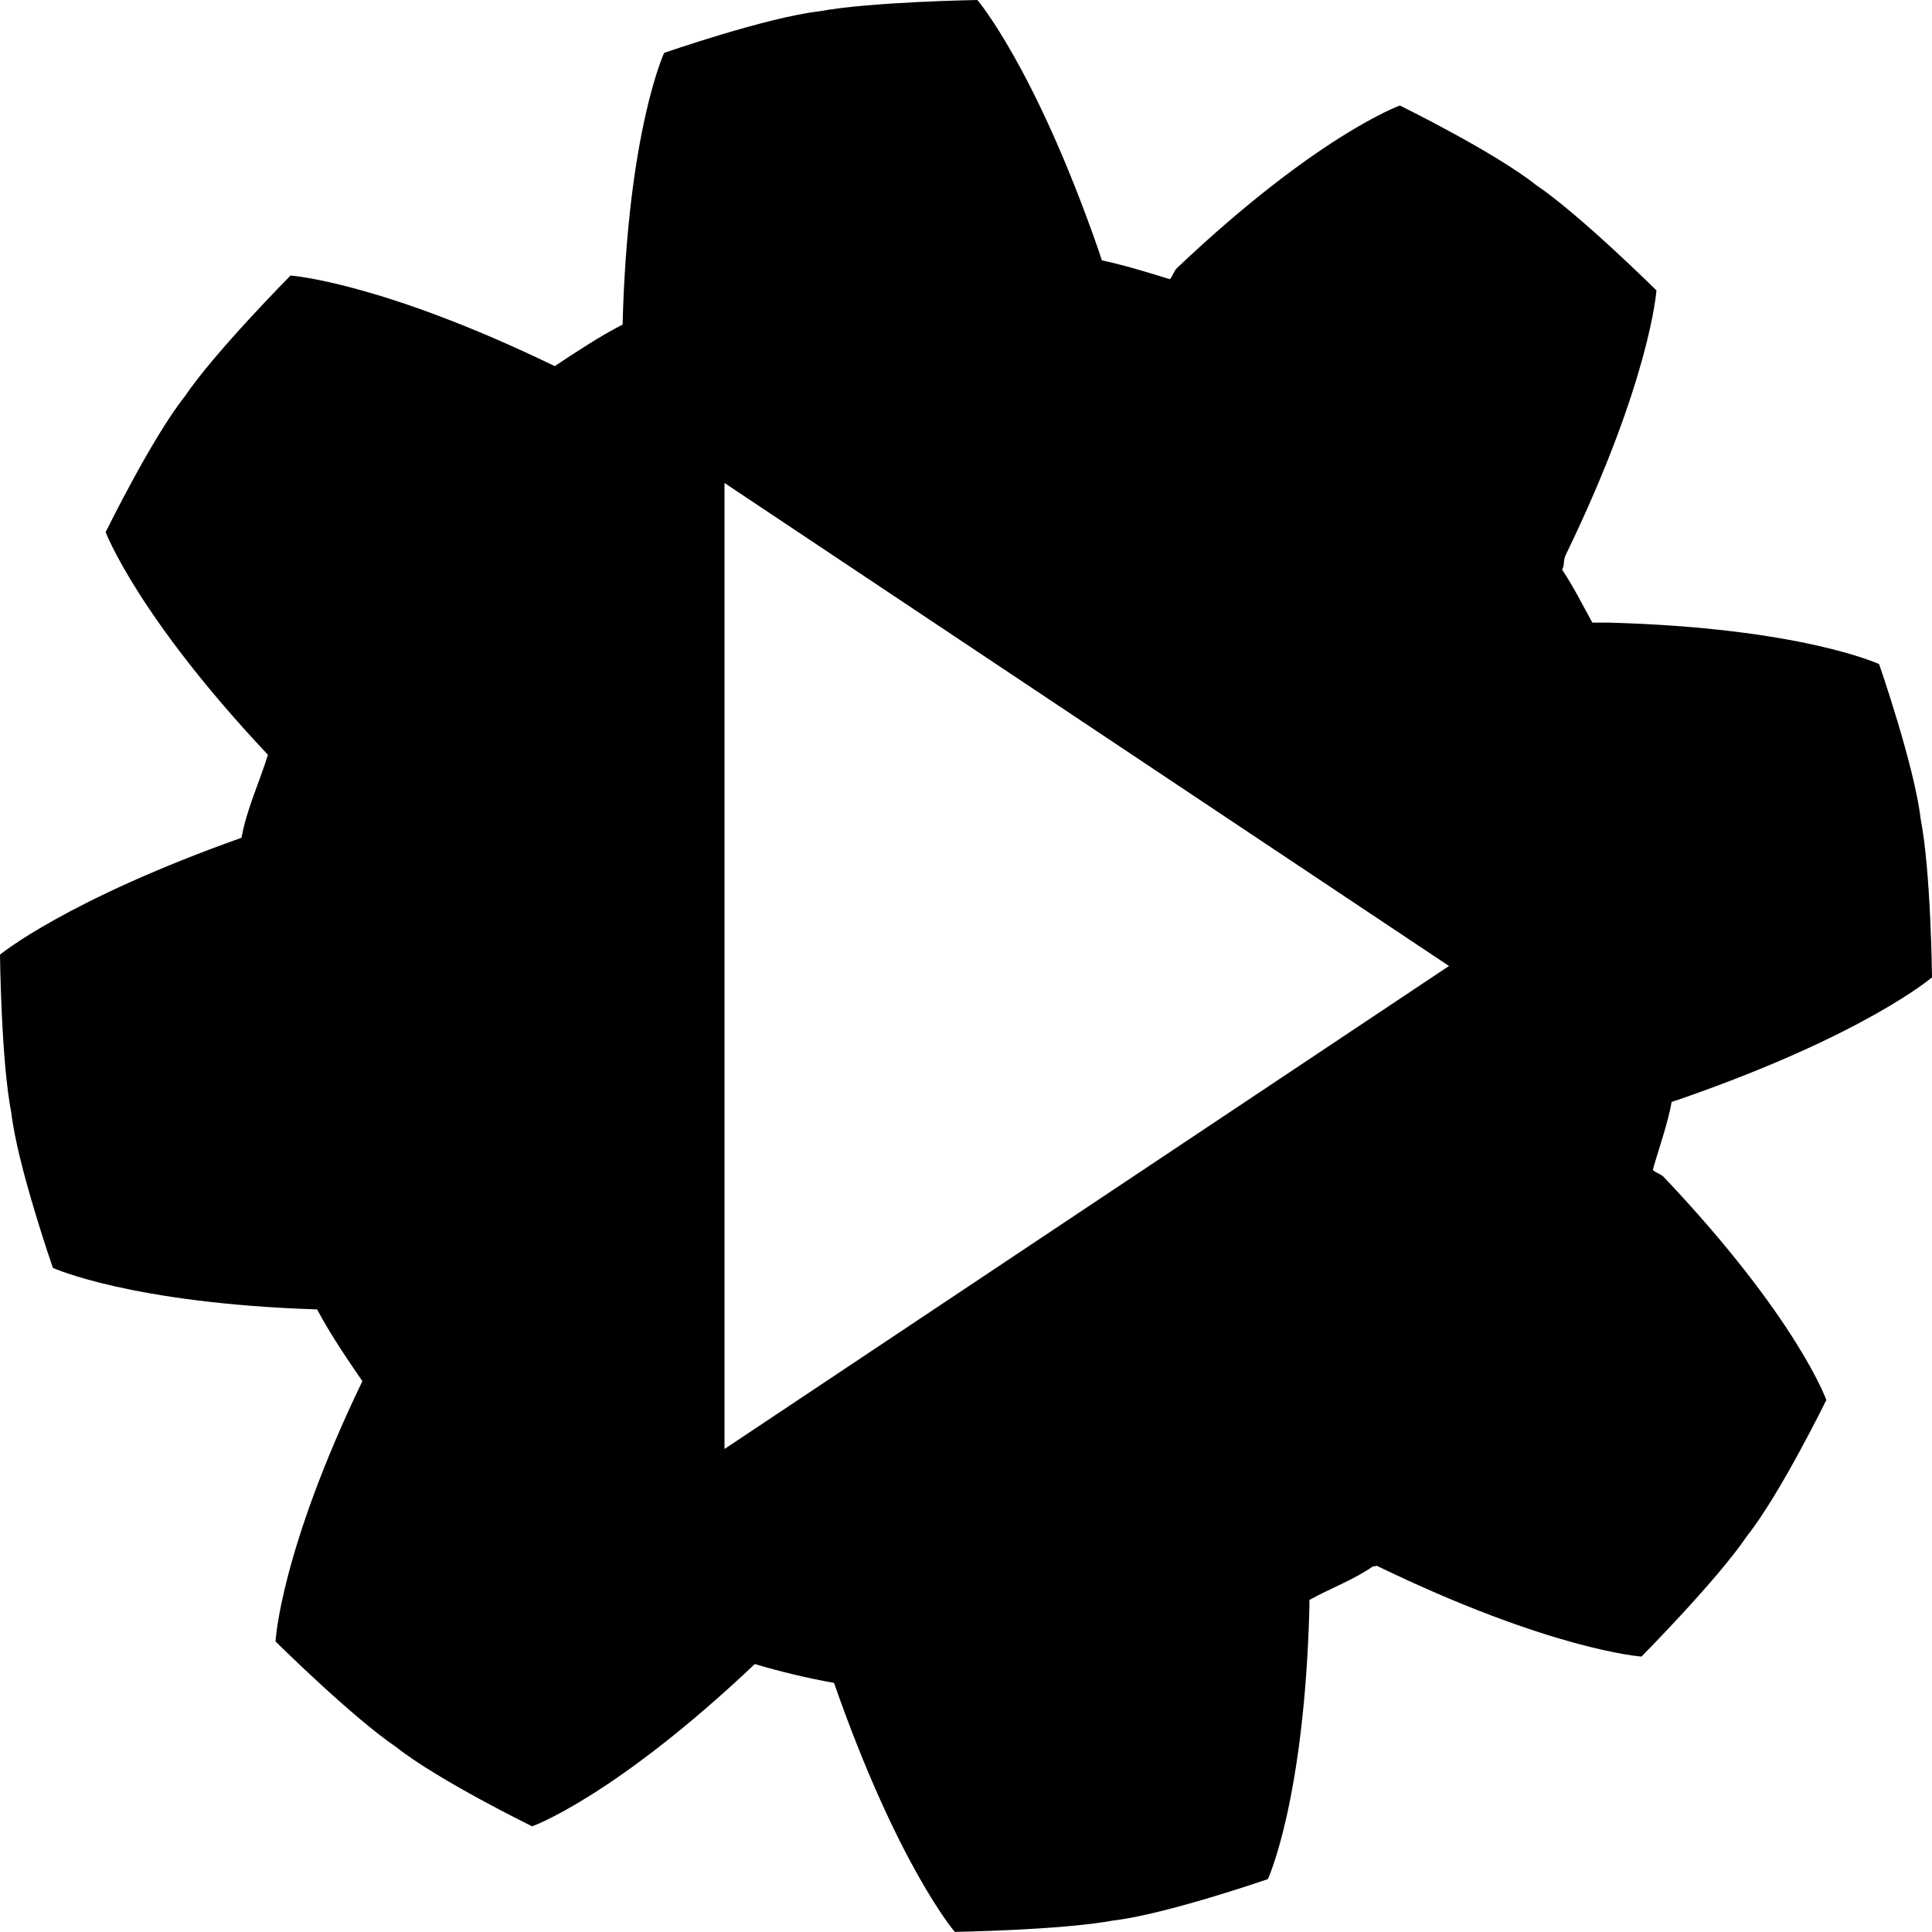 <?xml version="1.0" encoding="UTF-8" standalone="no"?>
<!-- Created with Inkscape (http://www.inkscape.org/) -->

<svg
   xmlns:dc="http://purl.org/dc/elements/1.1/"
   xmlns:cc="http://creativecommons.org/ns#"
   xmlns:rdf="http://www.w3.org/1999/02/22-rdf-syntax-ns#"
   xmlns:svg="http://www.w3.org/2000/svg"
   xmlns="http://www.w3.org/2000/svg"
   xmlns:sodipodi="http://sodipodi.sourceforge.net/DTD/sodipodi-0.dtd"
   xmlns:inkscape="http://www.inkscape.org/namespaces/inkscape"
   width="16"
   height="16"
   id="svg2"
   version="1.1"
   inkscape:version="0.48.5 r10040">
  <defs
     id="defs4" />
  <sodipodi:namedview
     id="base"
     pagecolor="#ffffff"
     bordercolor="#666666"
     borderopacity="1.0"
     inkscape:pageopacity="0.0"
     inkscape:pageshadow="2"
     inkscape:zoom="25.5625"
     inkscape:cx="8.4130743"
     inkscape:cy="9.0526138"
     inkscape:document-units="px"
     inkscape:current-layer="layer1"
     showgrid="true"
     inkscape:snap-grids="true"
     inkscape:snap-global="true"
     inkscape:window-width="1496"
     inkscape:window-height="1028"
     inkscape:window-x="230"
     inkscape:window-y="80"
     inkscape:window-maximized="0">
    <inkscape:grid
       type="xygrid"
       id="grid2985"
       empspacing="4"
       visible="true"
       enabled="true"
       snapvisiblegridlinesonly="true" />
  </sodipodi:namedview>
  <g
     inkscape:label="Calque 1"
     inkscape:groupmode="layer"
     id="layer1"
     transform="translate(0,-1036.362)">
    <path
       style="fill:#000000;fill-opacity:1;stroke:none"
       d="m 8.094,0 c 0,0 -0.88,0.014 -1.312,0.094 C 6.344,0.145 5.5,0.438 5.5,0.438 c 0,0 -0.302,0.648 -0.344,2.25 -0.193,0.099 -0.38,0.224 -0.562,0.344 -1.443,-0.699 -2.188,-0.75 -2.188,-0.75 0,0 -0.629,0.635 -0.875,1 -0.274,0.345 -0.656,1.125 -0.656,1.125 0,0 0.263,0.696 1.344,1.844 C 2.147,6.482 2.043,6.701 2,6.938 0.545,7.455 0,7.906 0,7.906 c 0,0 0.009,0.88 0.094,1.312 C 0.145,9.656 0.438,10.5 0.438,10.5 c 0,0 0.643,0.294 2.188,0.344 0.109,0.204 0.242,0.401 0.375,0.594 -0.684,1.421 -0.719,2.156 -0.719,2.156 0,0 0.635,0.629 1,0.875 0.345,0.274 1.125,0.656 1.125,0.656 0,0 0.68,-0.242 1.844,-1.344 0.216,0.064 0.437,0.117 0.656,0.156 0.528,1.513 1,2.062 1,2.062 0,0 0.88,-0.014 1.312,-0.094 C 9.656,15.854 10.5,15.562 10.5,15.562 c 0,0 0.302,-0.648 0.344,-2.25 5.34e-4,-0.021 -4e-4,-0.043 0,-0.062 0.175,-0.097 0.366,-0.166 0.531,-0.281 0.012,0.011 0.018,-0.007 0.031,0 1.443,0.699 2.188,0.75 2.188,0.75 0,0 0.629,-0.635 0.875,-1 0.274,-0.345 0.656,-1.125 0.656,-1.125 0,0 -0.242,-0.68 -1.344,-1.844 C 13.751,9.718 13.714,9.716 13.688,9.688 13.74,9.502 13.81,9.314 13.844,9.125 13.886,9.112 13.89,9.111 13.938,9.094 c 1.513,-0.528 2.062,-1 2.062,-1 0,0 -0.009,-0.88 -0.094,-1.312 C 15.855,6.343 15.562,5.5 15.562,5.5 c 0,0 -0.648,-0.302 -2.25,-0.344 -0.064,0 -0.071,0.001 -0.125,0 -0.082,-0.148 -0.155,-0.296 -0.25,-0.438 0.024,-0.045 0.005,-0.072 0.031,-0.125 0.699,-1.443 0.75,-2.188 0.75,-2.188 0,0 -0.635,-0.629 -1,-0.875 -0.346,-0.274 -1.125,-0.656 -1.125,-0.656 0,0 -0.68,0.242 -1.844,1.344 C 9.718,2.249 9.715,2.284 9.688,2.312 9.507,2.256 9.308,2.195 9.125,2.156 9.111,2.113 9.111,2.112 9.094,2.062 8.566,0.549 8.094,0 8.094,0 z M 6,4 12,8 6,12 z"
       transform="translate(0,1036.362)"
       id="path3957"
       inkscape:connector-curvature="0"
       sodipodi:nodetypes="ccccccccccccccccccccccccccccccccccccccccccccccccccccc" />
  </g>
</svg>

